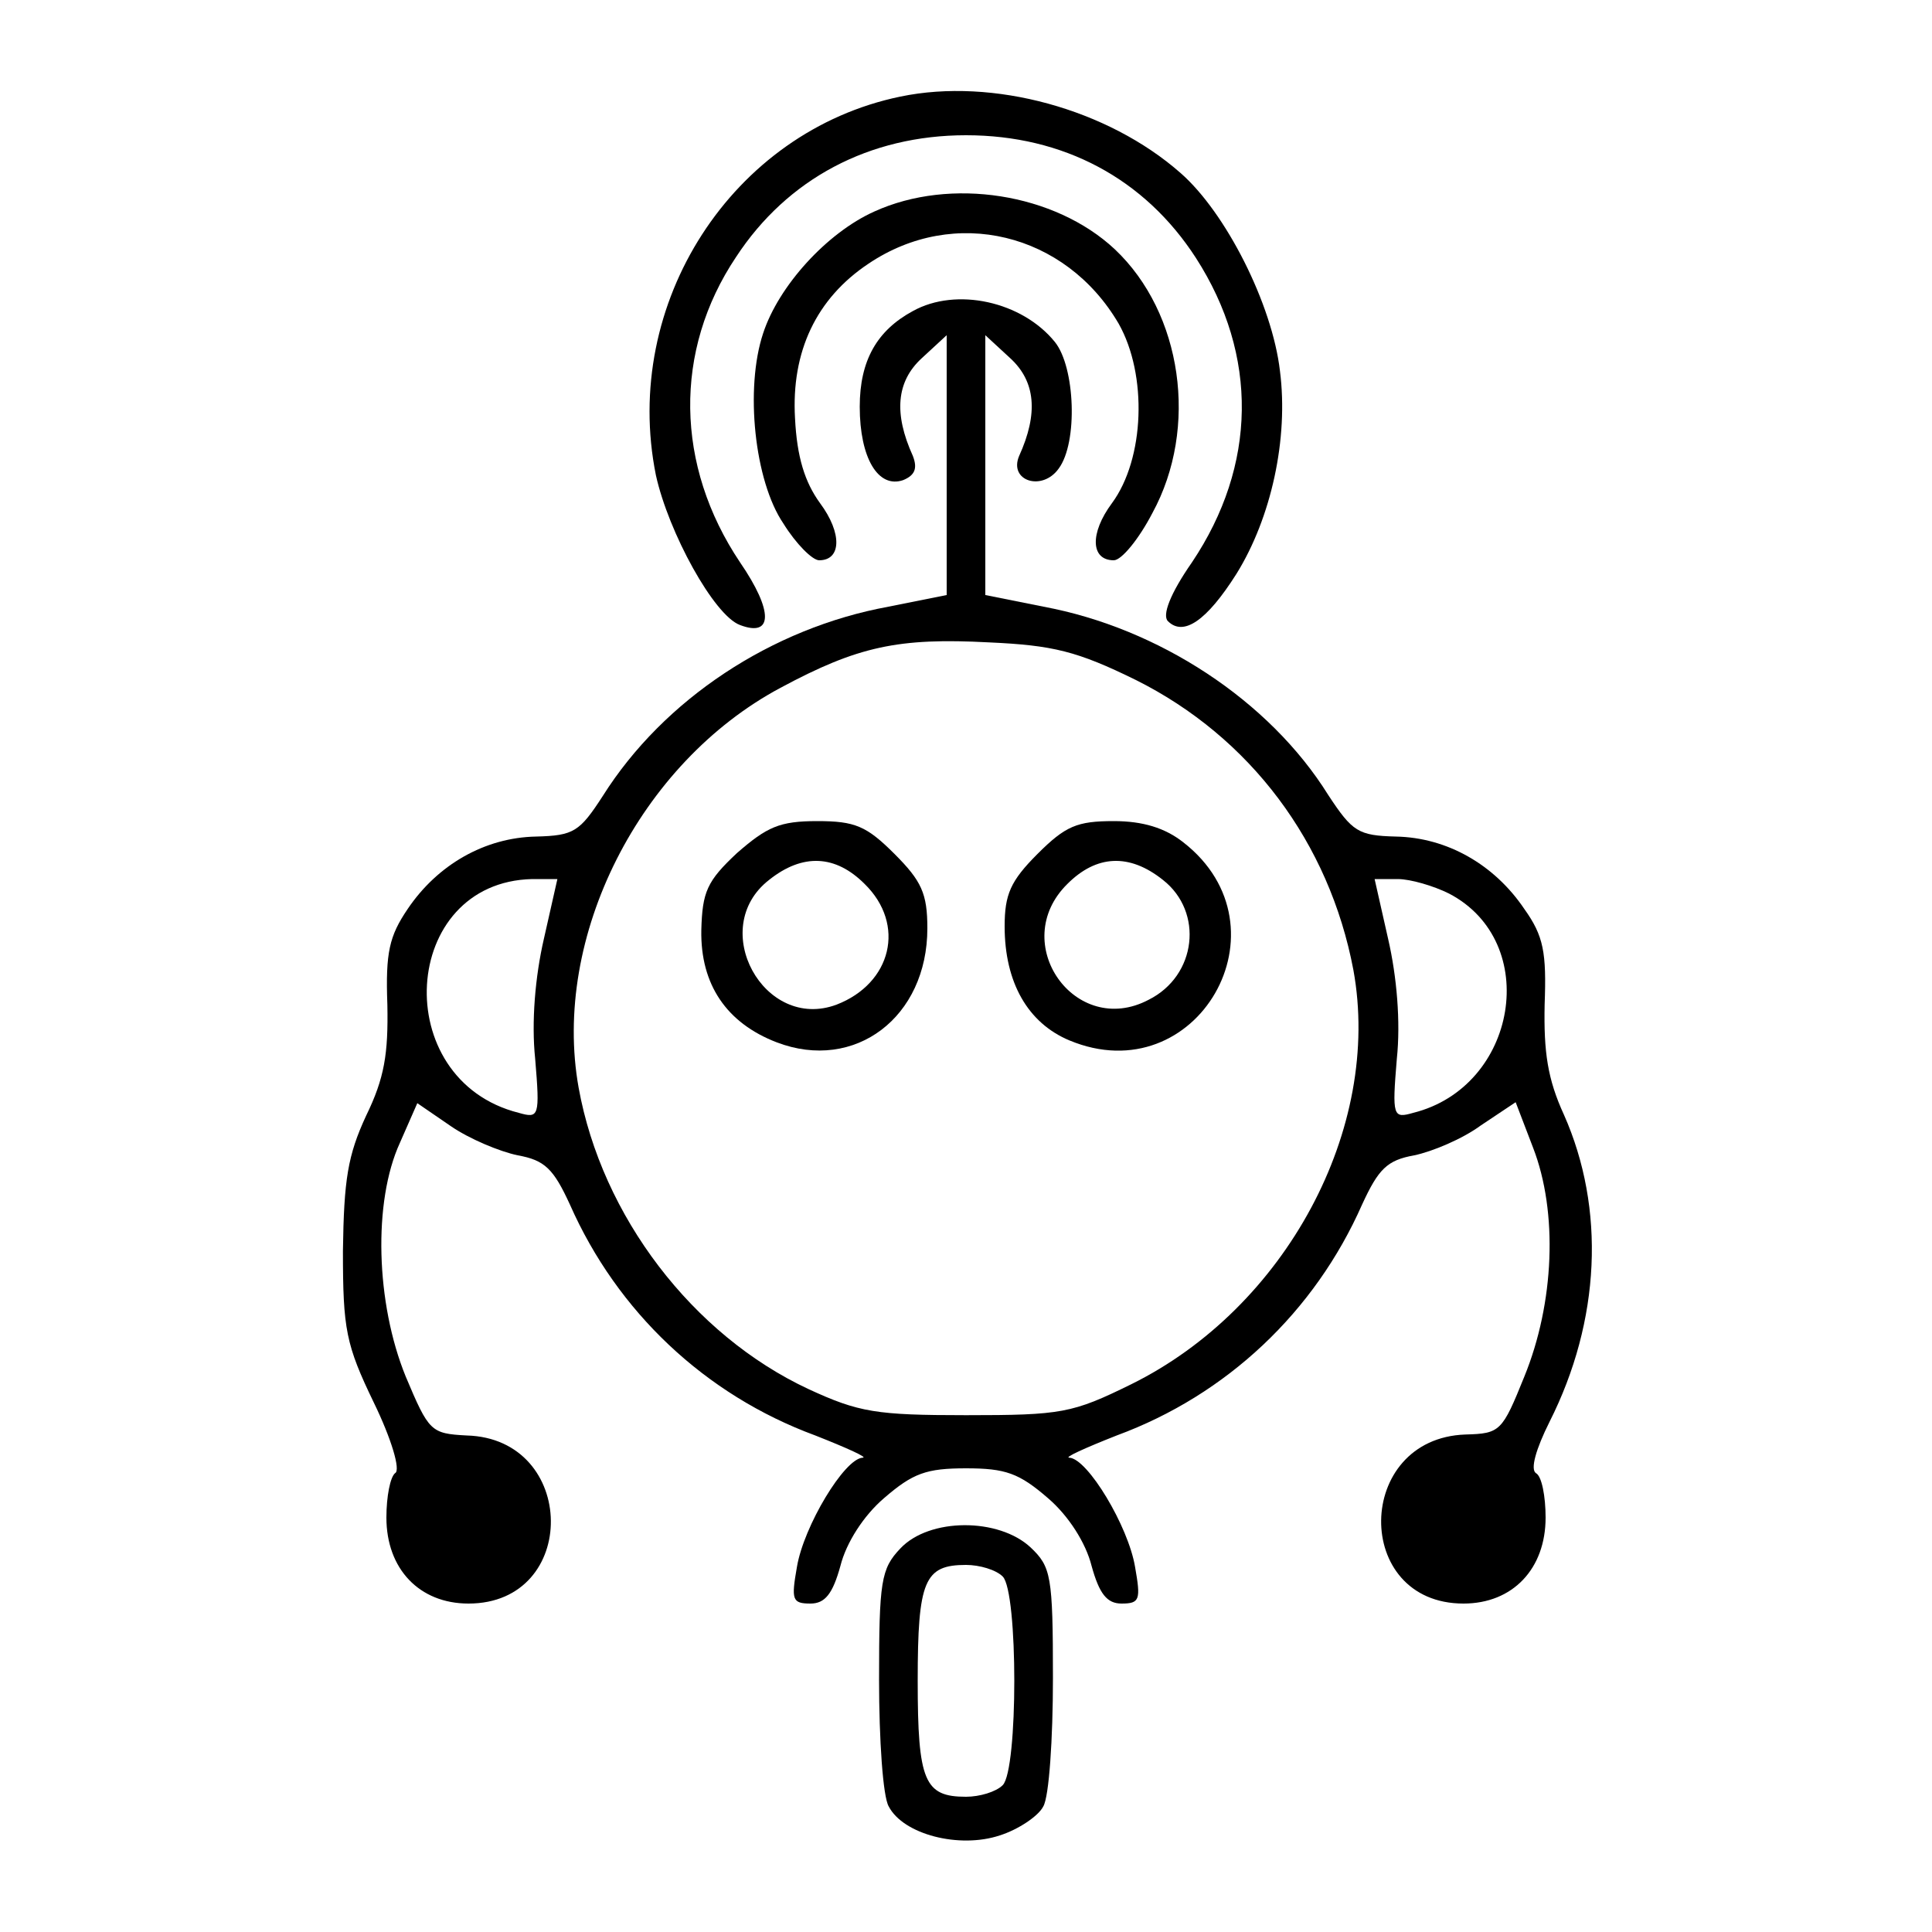<?xml version="1.0" standalone="no"?>
<!DOCTYPE svg PUBLIC "-//W3C//DTD SVG 20010904//EN"
 "http://www.w3.org/TR/2001/REC-SVG-20010904/DTD/svg10.dtd">
<svg version="1.0" xmlns="http://www.w3.org/2000/svg"
 width="200pt" height="200pt" viewBox="0 0 200 200"
 preserveAspectRatio="xMidYMid meet">
<g transform="translate(0,200) scale(0.1,-0.1)"
fill="#000000" stroke="none">
<path d="M932 1900 c-174 -36 -289 -214 -253 -392 13 -59 60 -145 87 -155 34
-13 35 14 0 65 -67 100 -69 219 -4 316 53 81 138 126 238 126 101 0 185 -45
238 -127 65 -101 63 -215 -4 -315 -23 -33 -31 -55 -25 -61 16 -16 40 0 71 49
36 58 54 140 45 210 -8 69 -56 164 -103 205 -75 66 -194 99 -290 79z"/>
<path d="M905 1781 c-49 -22 -99 -77 -115 -126 -19 -57 -9 -153 21 -197 13
-21 30 -38 37 -38 23 0 24 28 1 59 -16 22 -24 48 -26 88 -4 69 22 124 76 160
89 60 204 32 259 -62 30 -53 27 -140 -7 -186 -23 -31 -22 -59 2 -59 8 0 26 22
40 49 48 88 31 207 -39 273 -62 58 -170 75 -249 39z"/>
<path d="M945 1678 c-37 -20 -55 -51 -55 -99 0 -53 19 -85 45 -76 12 5 15 12
10 25 -20 44 -17 77 9 101 l26 24 0 -134 0 -135 -60 -12 c-121 -22 -233 -96
-296 -196 -24 -37 -30 -41 -69 -42 -53 -1 -102 -29 -133 -75 -19 -28 -23 -45
-21 -99 1 -51 -3 -76 -22 -115 -19 -41 -23 -66 -24 -140 0 -81 3 -97 32 -157
18 -37 28 -70 22 -73 -5 -4 -9 -24 -9 -46 0 -53 34 -89 85 -89 115 0 113 171
-2 174 -37 2 -39 4 -63 61 -31 76 -34 181 -6 242 l18 41 35 -24 c19 -13 50
-26 69 -30 28 -5 37 -14 54 -51 49 -111 140 -197 254 -239 33 -13 55 -23 49
-23 -19 -1 -61 -71 -68 -113 -6 -34 -5 -38 14 -38 15 0 23 10 31 39 6 24 24
52 45 70 30 26 44 31 85 31 41 0 55 -5 85 -31 21 -18 39 -46 45 -70 8 -29 16
-39 31 -39 19 0 20 4 14 38 -7 42 -49 112 -68 113 -6 0 16 10 49 23 114 42
205 128 254 239 17 37 26 46 54 51 19 4 50 17 69 31 l36 24 18 -47 c26 -67 22
-161 -9 -237 -23 -57 -25 -59 -61 -60 -115 -4 -117 -175 -2 -175 51 0 85 36
85 89 0 22 -4 43 -10 46 -6 4 0 25 14 53 53 105 58 221 15 318 -17 37 -21 65
-20 114 2 54 -1 71 -21 99 -31 46 -80 74 -133 75 -39 1 -45 5 -70 43 -61 98
-176 173 -295 195 l-60 12 0 135 0 134 26 -24 c26 -24 29 -57 9 -101 -11 -26
24 -37 41 -13 20 27 17 105 -4 131 -34 42 -102 57 -147 32z m231 -382 c118
-59 200 -168 225 -300 30 -164 -70 -350 -230 -429 -61 -30 -72 -32 -171 -32
-93 0 -111 3 -163 27 -120 56 -214 179 -238 312 -28 156 63 336 209 414 80 43
122 52 216 47 66 -3 91 -9 152 -39z m-613 -268 c-9 -39 -13 -86 -9 -124 5 -60
4 -62 -17 -56 -135 34 -123 239 14 242 l26 0 -14 -62z m937 47 c96 -50 71
-200 -37 -227 -21 -6 -22 -4 -17 56 4 38 0 85 -9 124 l-14 62 24 0 c13 0 37
-7 53 -15z"/>
<path d="M763 1117 c-31 -29 -36 -40 -37 -80 -1 -56 26 -96 78 -116 81 -31
156 26 156 118 0 36 -6 49 -34 77 -29 29 -41 34 -80 34 -39 0 -52 -6 -83 -33z
m132 -32 c43 -42 28 -103 -29 -125 -75 -28 -134 79 -70 129 35 28 69 26 99 -4z"/>
<path d="M1074 1116 c-28 -28 -34 -42 -34 -75 0 -58 24 -100 67 -118 132 -55
231 117 118 205 -19 15 -42 22 -72 22 -38 0 -50 -5 -79 -34z m130 -27 c42 -33
35 -99 -15 -124 -76 -40 -146 59 -84 120 30 30 64 32 99 4z"/>
<path d="M932 397 c-20 -21 -22 -34 -22 -136 0 -62 4 -121 10 -131 15 -29 73
-44 115 -30 19 6 40 20 45 30 6 10 10 70 10 133 0 106 -2 115 -23 135 -33 31
-105 31 -135 -1z m106 -29 c16 -16 16 -200 0 -216 -7 -7 -24 -12 -38 -12 -43
0 -50 16 -50 120 0 104 7 120 50 120 14 0 31 -5 38 -12z"/>
</g>
</svg>
